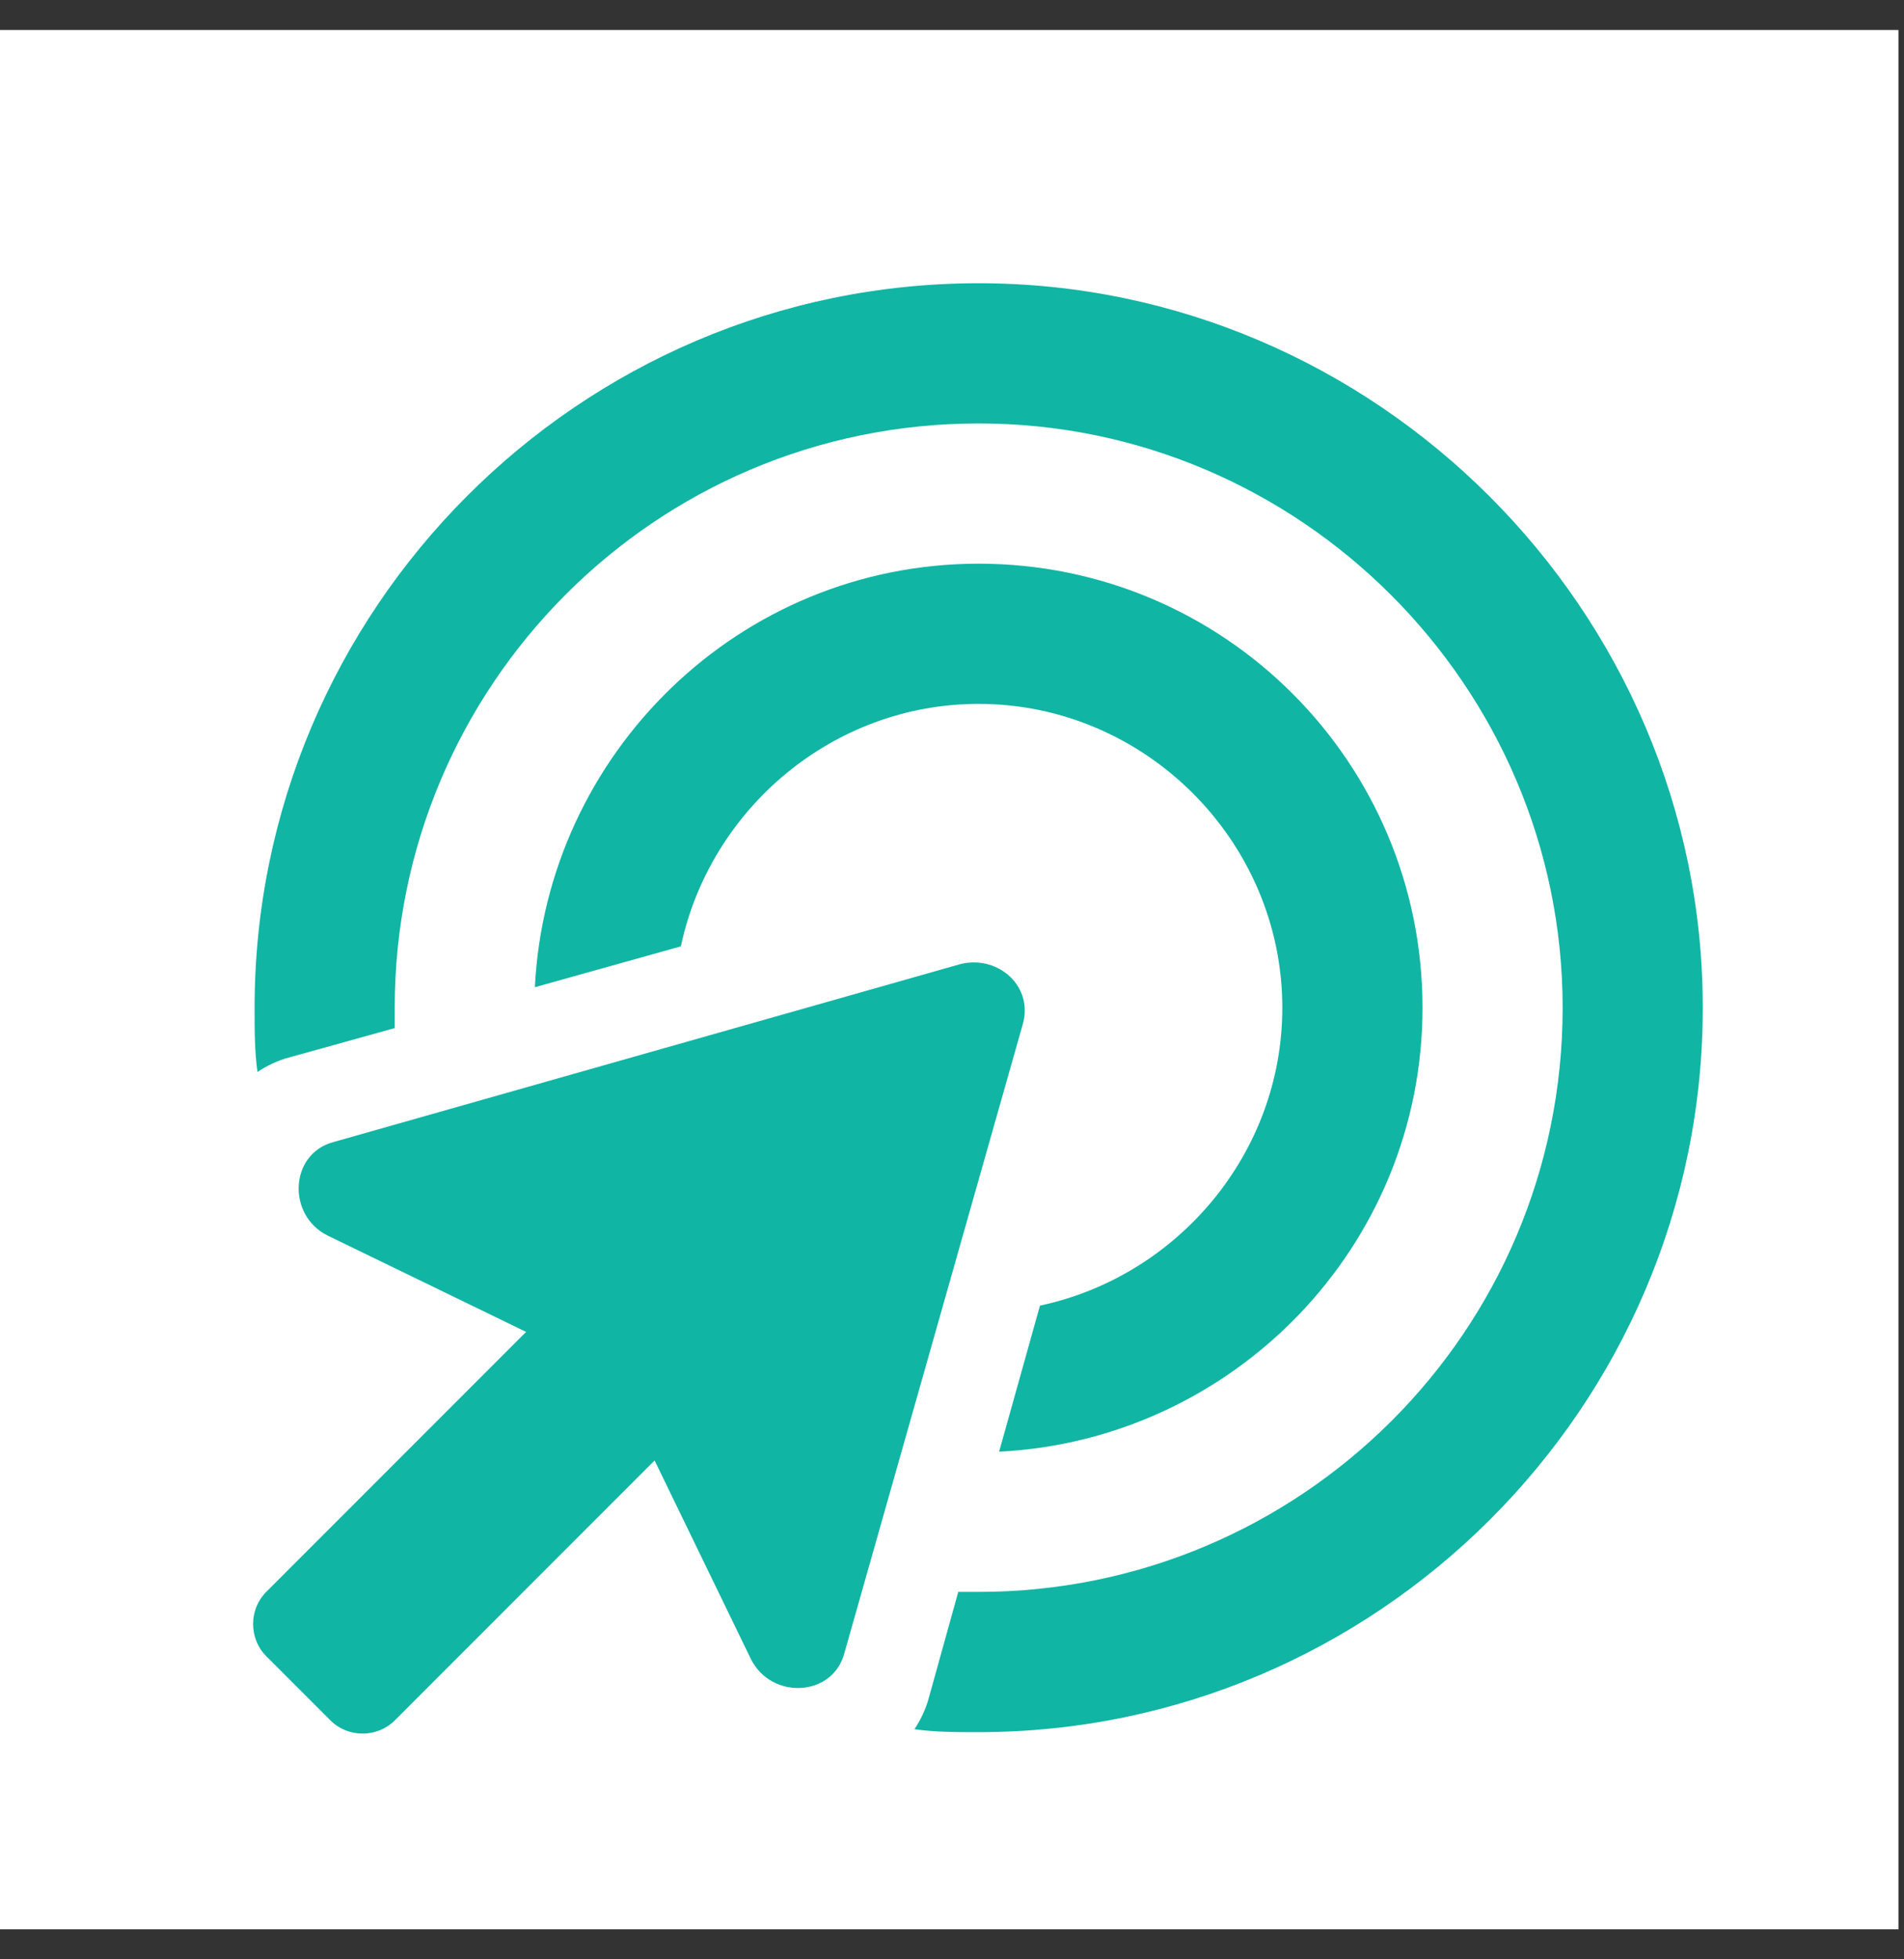<svg width="35" height="36" viewBox="0 0 35 36" fill="none" xmlns="http://www.w3.org/2000/svg">
<rect x="0" y="0" width="35" height="36" fill="#333333" stroke="none"/>
<rect y="0.551" width="34.898" height="34.898" fill="white"/>
<path d="M17.668 17.71L6.129 20.984C5.324 21.198 5.27 22.326 6.021 22.701L9.671 24.472L4.894 29.249C4.572 29.571 4.572 30.108 4.894 30.43L6.075 31.611C6.397 31.933 6.934 31.933 7.256 31.611L12.033 26.834L13.804 30.484C14.18 31.235 15.307 31.181 15.521 30.376L18.796 18.837C19.01 18.139 18.366 17.549 17.668 17.71ZM19.117 23.989L18.366 26.673C22.66 26.458 26.149 22.916 26.149 18.515C26.149 14.006 22.499 10.357 17.99 10.357C13.589 10.357 10.047 13.845 9.832 18.139L12.516 17.388C13.053 14.865 15.307 12.933 17.99 12.933C21.05 12.933 23.572 15.456 23.572 18.515C23.572 21.198 21.64 23.453 19.117 23.989ZM17.99 5.204C10.637 5.204 4.68 11.215 4.68 18.515C4.68 18.944 4.68 19.32 4.733 19.696C4.894 19.588 5.109 19.481 5.324 19.427L7.256 18.89C7.256 18.783 7.256 18.676 7.256 18.515C7.256 12.611 12.033 7.78 17.99 7.78C23.894 7.78 28.725 12.611 28.725 18.515C28.725 24.472 23.894 29.249 17.99 29.249C17.829 29.249 17.722 29.249 17.615 29.249L17.078 31.181C17.024 31.396 16.917 31.611 16.81 31.772C17.185 31.826 17.561 31.826 17.99 31.826C25.29 31.826 31.301 25.868 31.301 18.515C31.301 11.215 25.29 5.204 17.99 5.204Z" fill="#11B5A4"/>
</svg>
